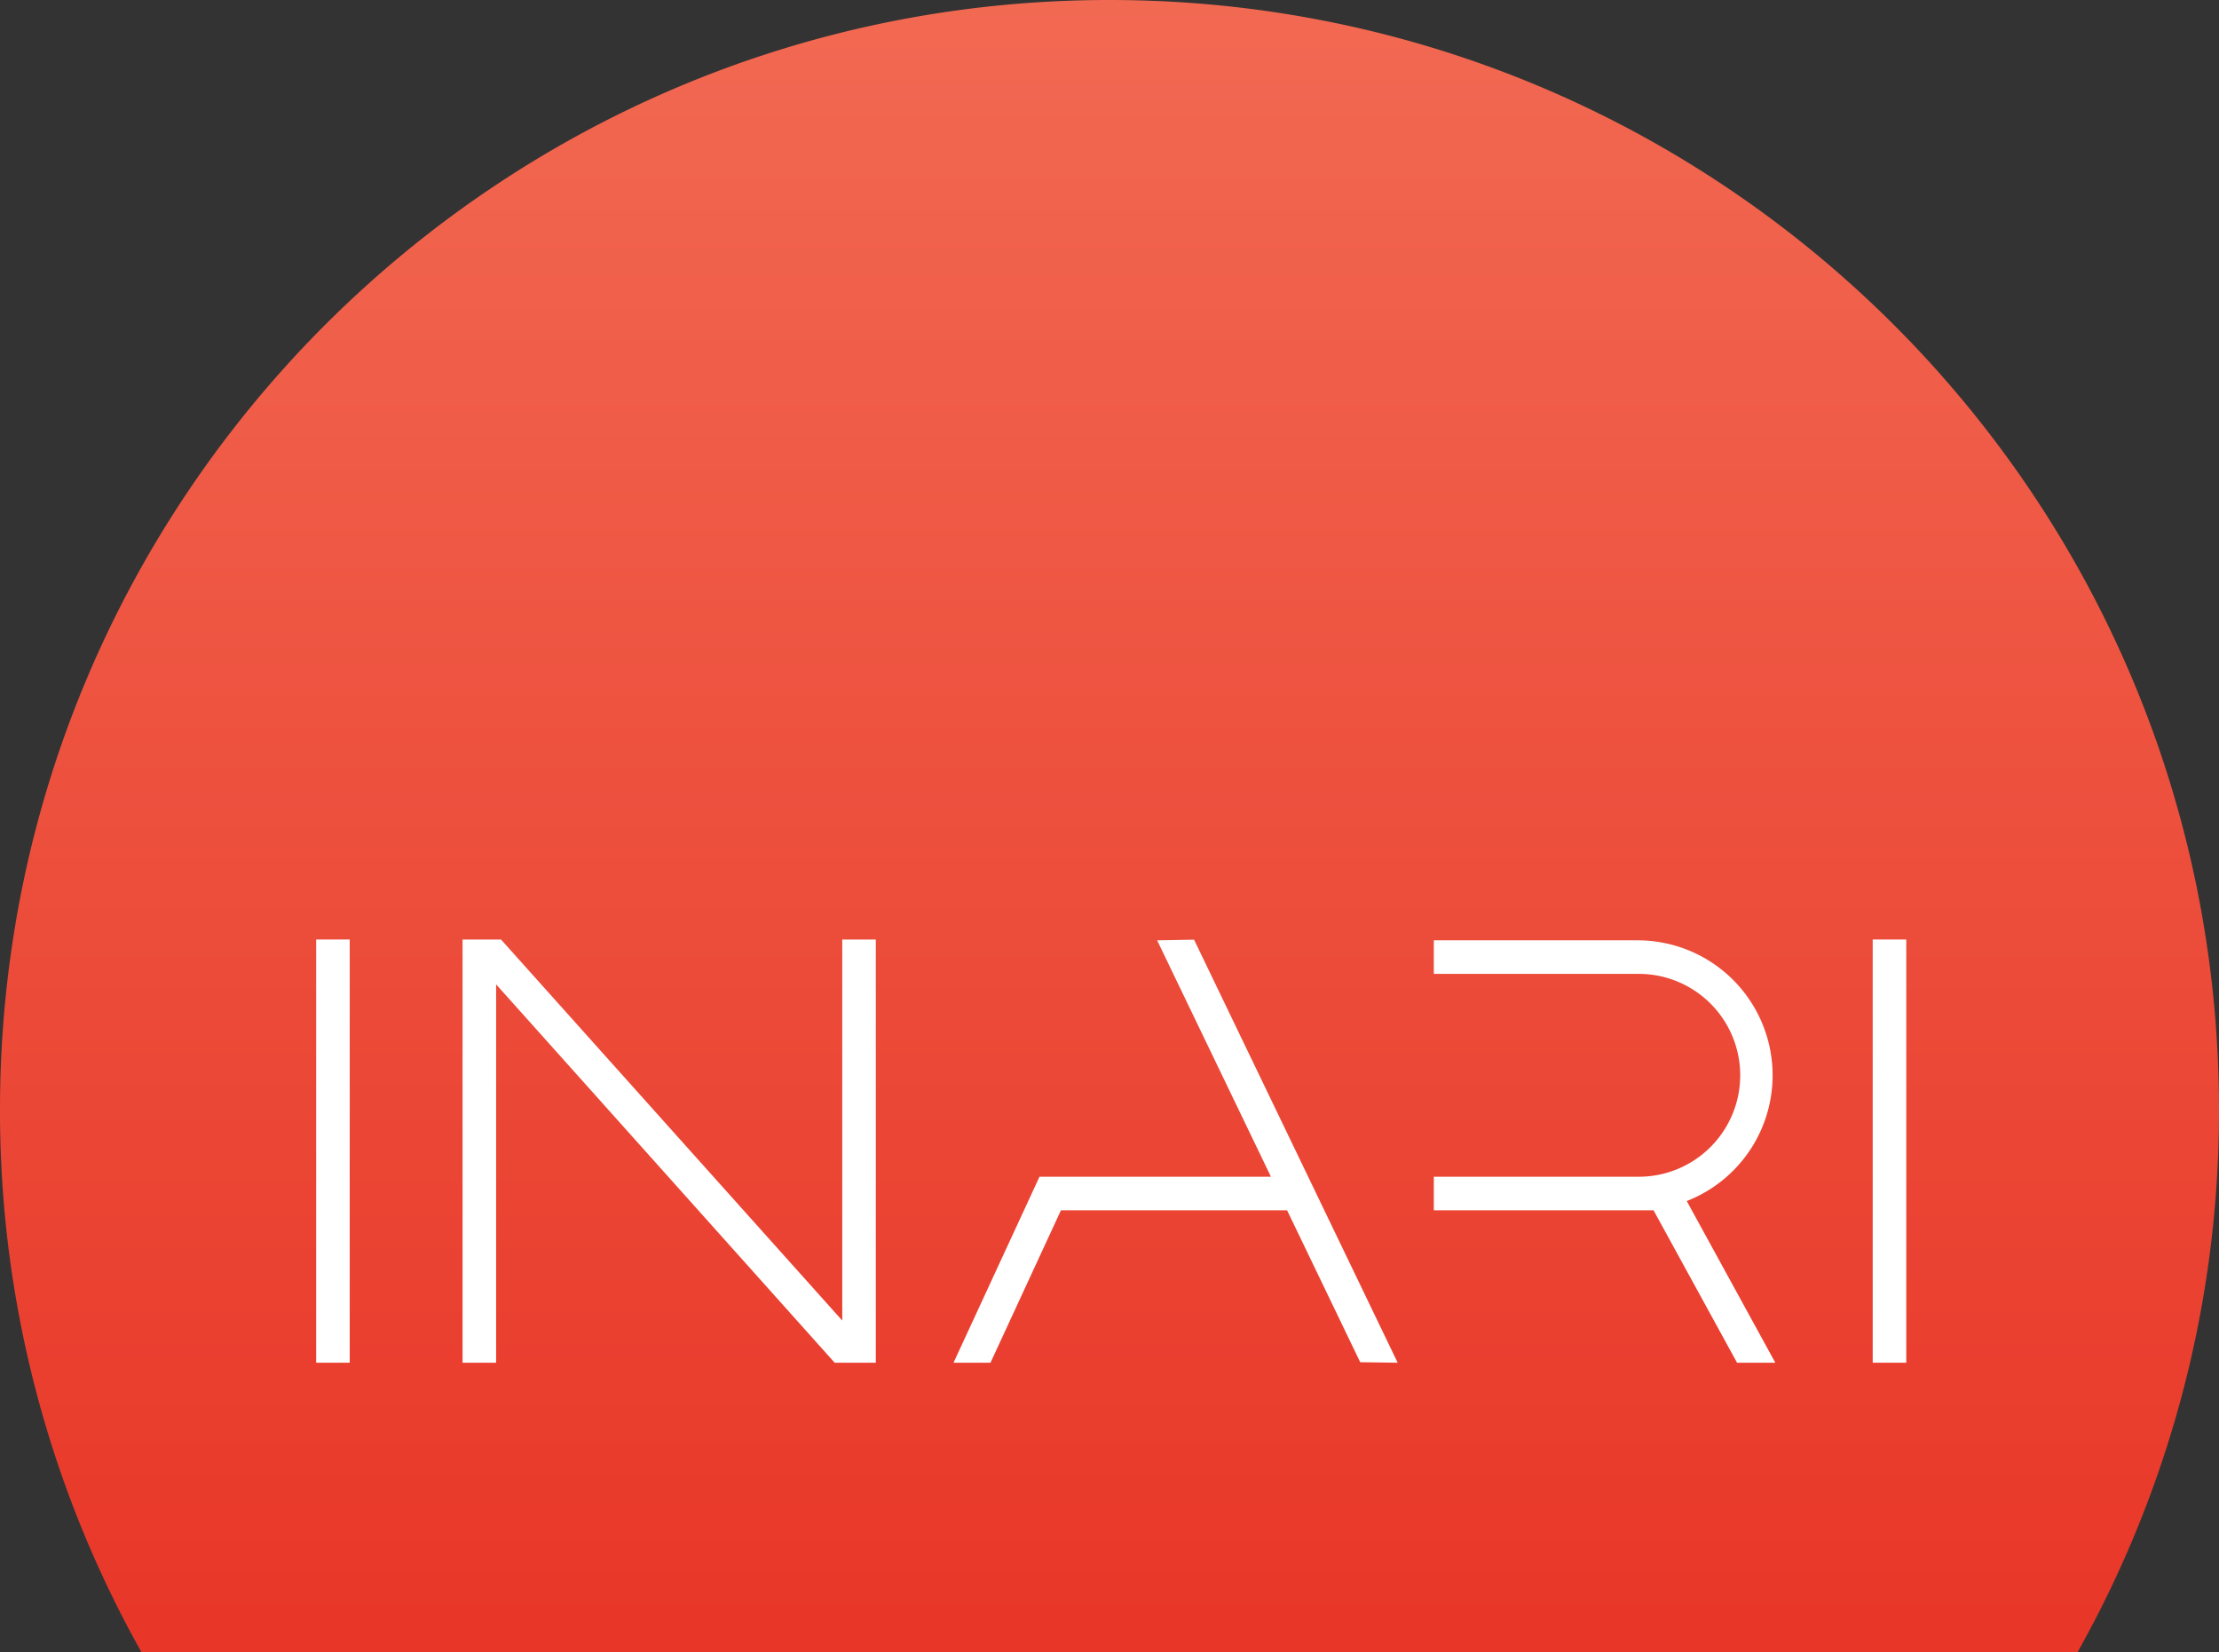 <svg xmlns="http://www.w3.org/2000/svg" xmlns:xlink="http://www.w3.org/1999/xlink" viewBox="0 0 1624.38 1209.43"><rect x="0" y="0" width="1624.38" height="1209.43" fill="#333333" stroke="none"/><defs><style>.cls-1{fill:url(#linear-gradient);}.cls-2{fill:#fff;}</style><linearGradient id="linear-gradient" x1="812.19" x2="812.19" y2="1209.43" gradientUnits="userSpaceOnUse"><stop offset="0" stop-color="#f26952"/><stop offset="1" stop-color="#e83628"/></linearGradient></defs><title>inari-logo</title><g id="Layer_2" data-name="Layer 2"><g id="Layer_3" data-name="Layer 3"><path class="cls-1" d="M1520.77,1209.43a808.48,808.48,0,0,0,103.61-397.24C1624.38,363.63,1260.75,0,812.19,0S0,363.63,0,812.19a808.49,808.49,0,0,0,103.62,397.24Z"/><rect class="cls-2" x="231.45" y="687.68" width="24.56" height="309.77"/><rect class="cls-2" x="1370.89" y="687.68" width="24.56" height="309.77"/><polygon class="cls-2" points="616.56 687.68 616.56 966.59 366.75 687.68 363.17 687.68 354.8 687.68 338.61 687.68 338.61 997.45 363.17 997.45 363.17 720.51 611.01 997.45 616.56 997.45 622.42 997.45 641.12 997.45 641.12 687.68 616.56 687.68"/><polygon class="cls-2" points="995.72 997.08 1023.15 997.45 874.09 687.8 847.06 688.28 930.36 861.3 771.87 861.3 771.87 861.3 760.95 861.3 698.01 997.45 725.06 997.45 776.65 885.86 942.18 885.86 995.72 997.08"/><path class="cls-2" d="M1299.59,997.45l-64.84-118.34a98.8,98.8,0,0,0-36-190.83H1049.6v24.56h149.19a74.24,74.24,0,1,1,0,148.47H1049.6v24.55h160.84l61.14,111.59Z"/></g></g></svg>